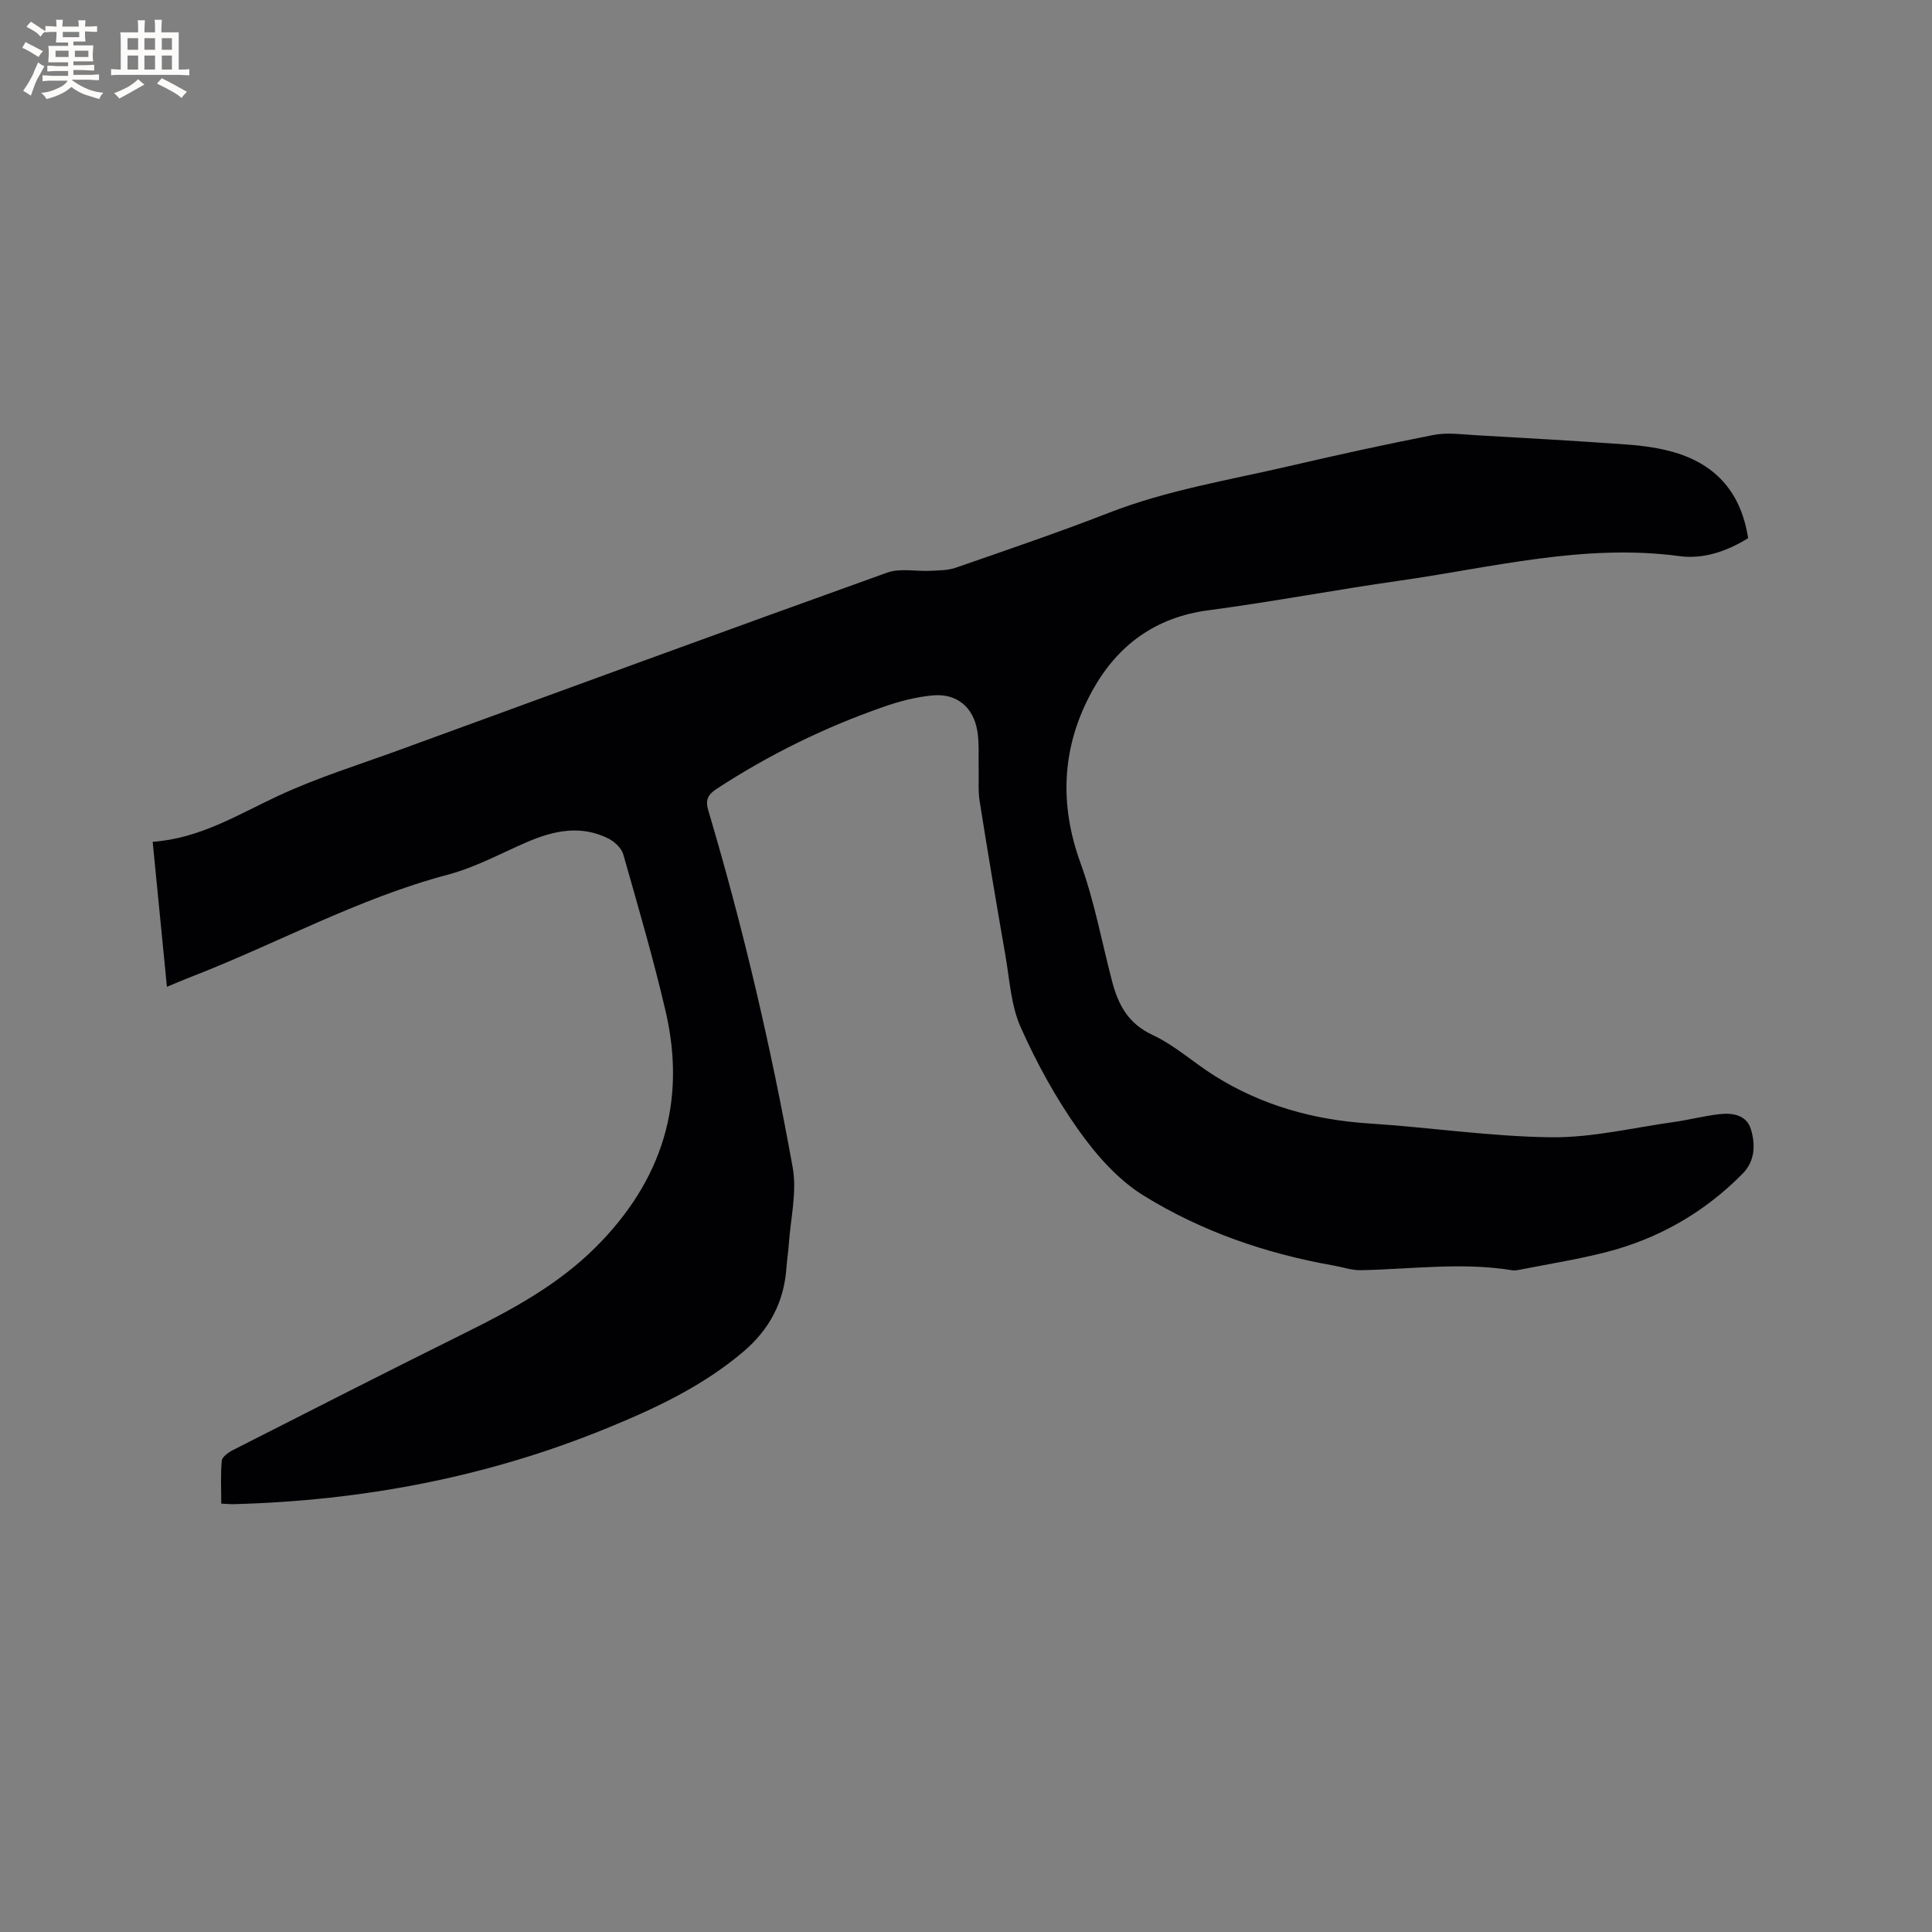 <svg enable-background="new 0 0 400 400" viewBox="0 0 400 400" xmlns="http://www.w3.org/2000/svg"><rect x="0" y="0" width="400" height="400" fill="#808080" stroke="none"/><path d="m34.56 204.31c-1.01-10.25-1.97-20.02-2.95-30.02 9.79-.7 17.62-5.62 25.95-9.5 8.12-3.79 16.77-6.46 25.22-9.55 33.61-12.28 67.2-24.59 100.88-36.68 2.7-.97 5.99-.23 9-.38 1.75-.09 3.6-.08 5.22-.64 10.6-3.69 21.23-7.29 31.68-11.36 12.03-4.69 24.69-6.74 37.15-9.63 10-2.32 20.04-4.54 30.12-6.5 2.82-.55 5.86-.11 8.79.06 10.47.59 20.94 1.18 31.4 1.94 3.25.24 6.56.7 9.68 1.62 8.77 2.58 13.82 8.55 15.23 17.75-4.38 2.72-9.23 4.39-14.2 3.72-19.76-2.65-38.79 2.36-58.03 5.09-13.21 1.88-26.34 4.38-39.56 6.13-10.94 1.44-18.75 7.25-23.89 16.47-6.35 11.4-7.09 23.34-2.54 35.86 2.88 7.92 4.4 16.34 6.55 24.53 1.27 4.83 3.32 8.71 8.37 11.06 4.64 2.16 8.57 5.8 12.97 8.54 9.73 6.07 20.4 9.04 31.84 9.78 12.58.81 25.13 2.71 37.7 2.86 8.46.1 16.96-1.98 25.43-3.16 3.14-.44 6.22-1.26 9.36-1.62 2.76-.32 5.69.13 6.59 3.16.94 3.17.86 6.54-1.76 9.19-7.94 8.03-17.43 13.46-28.33 16.24-5.84 1.49-11.81 2.43-17.73 3.6-.51.1-1.07.21-1.57.13-10.47-1.72-20.93-.22-31.39-.02-1.86.04-3.73-.63-5.6-.96-14.01-2.46-27.36-7.06-39.39-14.5-5.3-3.28-9.82-8.43-13.48-13.59-4.69-6.61-8.66-13.87-11.96-21.28-2.01-4.52-2.28-9.84-3.15-14.84-1.86-10.64-3.65-21.3-5.34-31.97-.34-2.16-.14-4.41-.2-6.62-.07-2.64.15-5.33-.28-7.91-.83-4.89-4.21-7.75-9.12-7.34-3.53.3-7.08 1.24-10.43 2.42-12.13 4.24-23.6 9.87-34.38 16.91-1.96 1.28-2.4 2.37-1.74 4.58 7.22 24.28 12.97 48.93 17.45 73.84.92 5.14-.47 10.69-.82 16.05-.11 1.58-.37 3.16-.48 4.74-.49 7.04-3.5 12.72-8.87 17.3-8.53 7.26-18.53 11.91-28.73 16.06-24.6 10.01-50.3 14.84-76.81 15.55-.72.02-1.45-.06-2.6-.11 0-3.04-.17-5.98.11-8.88.08-.81 1.36-1.73 2.29-2.2 16.05-8.16 32.09-16.33 48.21-24.33 9.72-4.82 19.17-9.94 26.95-17.72 13.69-13.67 18.83-29.92 14.44-48.8-2.54-10.92-5.7-21.7-8.77-32.49-.37-1.3-1.79-2.63-3.06-3.27-5.68-2.86-11.29-1.68-16.84.71-5.44 2.35-10.74 5.26-16.41 6.76-18.73 4.96-35.64 14.41-53.58 21.32-1.37.53-2.71 1.12-4.59 1.9z" fill="#010103"/><g fill="#fcfbfa"><path d="m6.8 9.5c.6.3 1.3.7 2.1 1.1-.4.4-.7.8-.9 1.2-.7-.4-1.3-.8-1.8-1.1s-1.1-.6-1.6-.8c.2-.4.5-.8.7-1.2.4.2.8.5 1.5.8zm.9 6.9c-.3.6-.5 1.1-.7 1.7s-.4 1.1-.6 1.7c-.6-.4-1.1-.7-1.6-1 .7-1 1.2-1.8 1.5-2.4.3-.5.6-1.1.8-1.7.3-.6.5-1.2.8-1.8.3.3.8.6 1.3.8-.7 1.3-1.2 2.2-1.5 2.7zm.1-11c.4.3 1 .7 1.7 1.1-.5.2-.8.6-1.1 1.1-.5-.6-1-1-1.4-1.2s-.9-.6-1.5-.8c.2-.4.5-.7.9-1.1.5.3.9.6 1.4.9zm10.5 13.1c1 .4 2 .6 3.1.7-.4.4-.7.8-.8 1.3-.9-.2-1.9-.6-3-.9-1-.4-2-.9-2.8-1.6-.5.4-1.1.9-1.9 1.3s-1.9.9-3.3 1.2c-.1-.3-.5-.8-1.1-1.3 1 0 2.1-.3 3.2-.8 1.2-.5 1.9-1 2.3-1.7h-3.2c-.4 0-1 0-2 .1v-1.2c1 0 1.7.1 2 .1h3.3v-1h-2.3c-.2 0-.9 0-2 .1v-1.2c1.2 0 1.9.1 2 .1h2.3v-.8h-4.1c0-.7.1-1.2.1-1.6 0-.5 0-1.1-.1-1.8h4.1v-.7h-2.5c0-.6.1-1.1.1-1.6v-.6h-.5c-.4 0-1 0-1.8.1v-1.3c1.2 0 1.9.1 2.1.1h.2c0-.3 0-.8-.1-1.4h1.4c0 .6-.1 1-.1 1.4h3.4c0-.4 0-.8-.1-1.3h1.5c0 .4-.1.9-.1 1.3.7 0 1.5 0 2.5-.1v1.2c-1 0-1.8-.1-2.5-.1v.6c0 .3 0 .8.1 1.5h-2.5v.8h4.1c0 .7-.1 1.3-.1 1.8s0 1 .1 1.5h-4.1v.8h1.4c.8 0 1.8 0 2.9-.1v1.2c-1 0-1.9-.1-2.8-.1h-1.5v1h3.2c.3 0 1 0 2.1-.1v1.2c-1.1 0-1.8-.1-2.1-.1h-3.4l-.1.1c1.4 1 2.4 1.5 3.4 1.9zm-4.1-6.7v-1.3h-2.7v1.3zm2.2-4.1v-1.1h-3.4v1.1zm1.9 4.1v-1.3h-2.8v1.3z"/><path d="m37 6.7v2.3 5.4c1 0 1.8 0 2.2-.1v1.3c-.6 0-1.5-.1-2.5-.1h-11.9c-.7 0-1.3 0-1.8.1v-1.3c.5 0 1.1.1 2 .1v-5.2c0-1 0-1.8-.1-2.5h3.7c0-1.3 0-2.1-.1-2.5h1.5c0 .4-.1 1.3-.1 2.5h2.2c0-1.2 0-2.1-.1-2.6h1.5c0 .4-.1 1.3-.1 2.6zm-12.3 13.7c-.3-.4-.7-.8-1.1-1.1 1.1-.4 2.1-.9 2.9-1.3.8-.5 1.5-1 2.1-1.6.4.4.9.8 1.3 1.1-2.5 1.4-4.2 2.4-5.2 2.9zm3.9-10.1v-2.4h-2.2v2.4zm0 4.1v-2.9h-2.2v2.9zm3.5-4.1v-2.4h-2.2v2.4zm0 4.1v-2.9h-2.2v2.9zm.4 2.9 1-1.1c.6.3 1.4.7 2.5 1.3s2 1.1 2.7 1.5c-.4.4-.8.8-1.1 1.3-.8-.8-2.5-1.7-5.1-3zm3.1-7v-2.4h-2.1v2.4zm0 4.1v-2.9h-2.1v2.9z"/></g></svg>